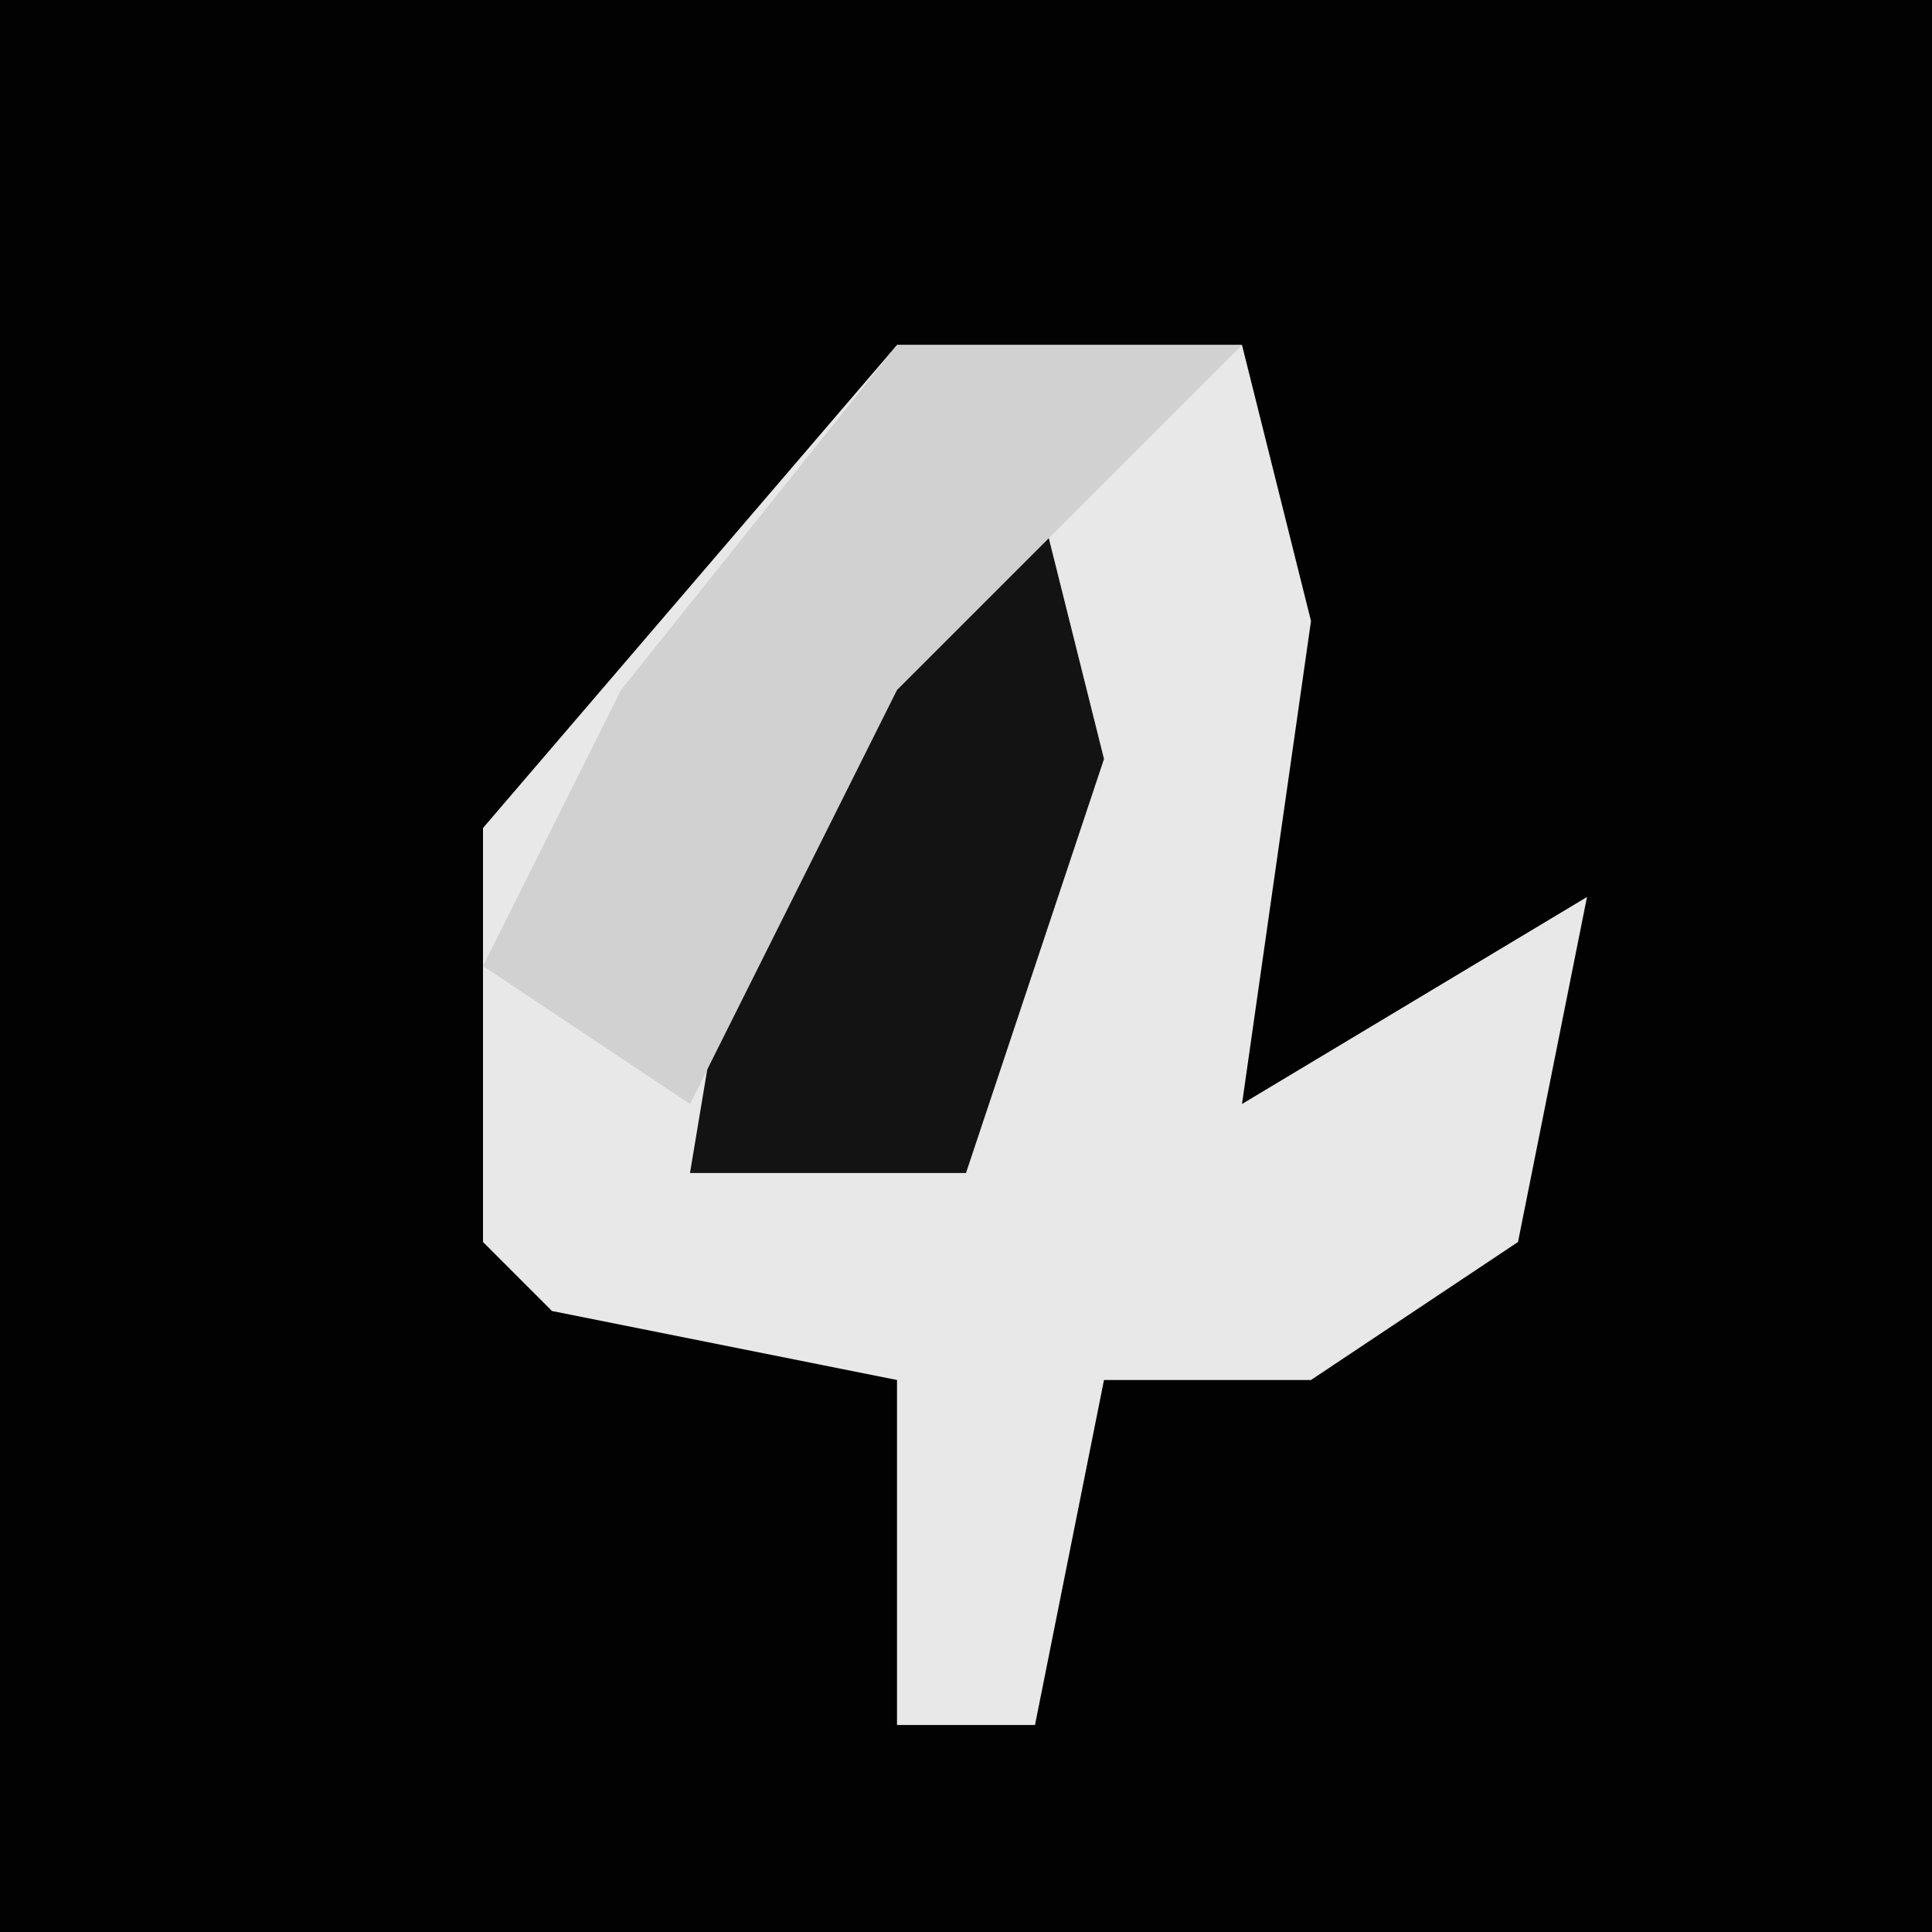 <?xml version="1.0" encoding="UTF-8"?>
<svg version="1.1" xmlns="http://www.w3.org/2000/svg" width="28" height="28">
<path d="M0,0 L28,0 L28,28 L0,28 Z " fill="#020202" transform="translate(0,0)"/>
<path d="M0,0 L5,0 L6,4 L5,11 L10,8 L9,13 L6,15 L3,15 L2,20 L0,20 L0,15 L-5,14 L-6,13 L-6,7 Z " fill="#E8E8E8" transform="translate(13,5)"/>
<path d="M0,0 L1,4 L-1,10 L-5,10 L-4,4 Z " fill="#131313" transform="translate(15,7)"/>
<path d="M0,0 L5,0 L0,5 L-3,11 L-6,9 L-4,5 Z " fill="#D1D1D1" transform="translate(13,5)"/>
</svg>
